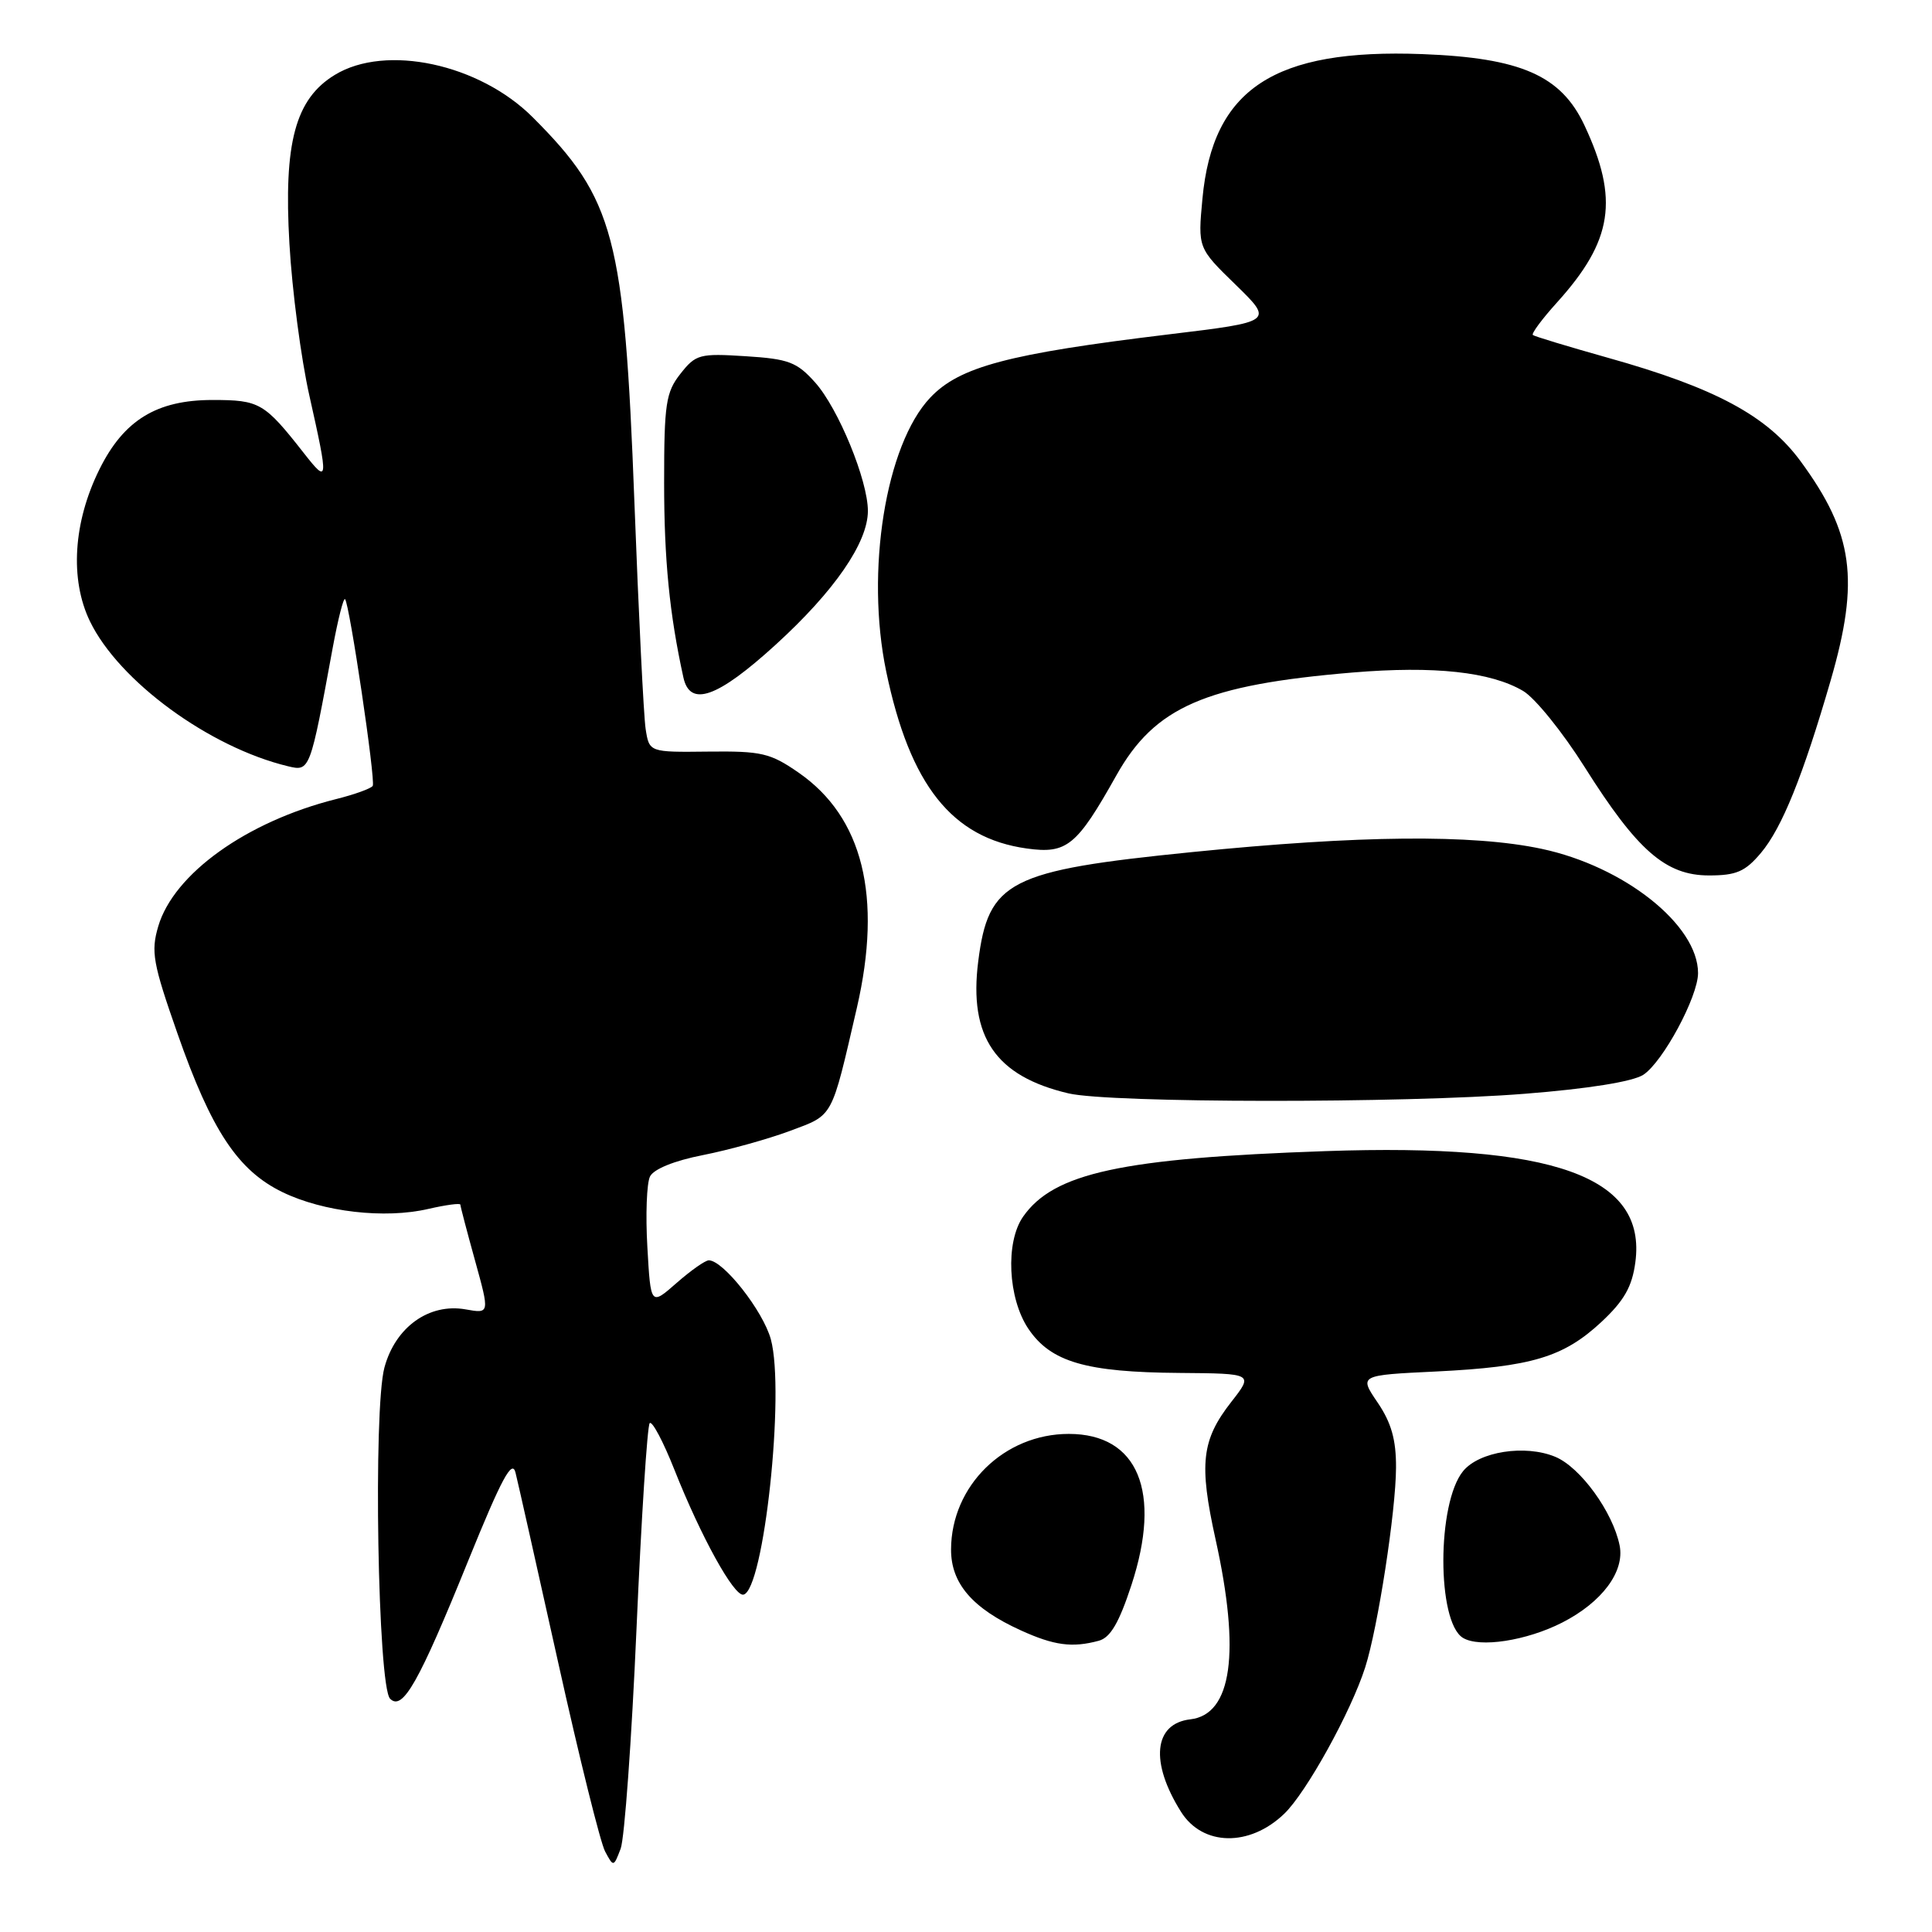 <?xml version="1.0" encoding="UTF-8" standalone="no"?>
<!DOCTYPE svg PUBLIC "-//W3C//DTD SVG 1.1//EN" "http://www.w3.org/Graphics/SVG/1.1/DTD/svg11.dtd" >
<svg xmlns="http://www.w3.org/2000/svg" xmlns:xlink="http://www.w3.org/1999/xlink" version="1.1" viewBox="0 0 256 256">
 <g >
 <path fill="currentColor"
d=" M 84.34 215.83 C 84.98 201.16 85.77 188.89 86.09 188.57 C 86.42 188.25 87.89 191.03 89.36 194.74 C 92.88 203.62 97.25 211.53 98.50 211.30 C 101.21 210.80 104.04 184.45 102.14 177.46 C 101.11 173.70 95.84 167.00 93.92 167.00 C 93.45 167.00 91.53 168.35 89.64 170.01 C 86.22 173.01 86.22 173.01 85.78 165.26 C 85.53 160.99 85.69 156.77 86.13 155.89 C 86.61 154.91 89.37 153.79 93.17 153.05 C 96.60 152.37 101.78 150.93 104.68 149.85 C 110.49 147.67 110.11 148.36 113.54 133.54 C 116.94 118.79 114.33 108.27 105.82 102.38 C 102.07 99.78 100.91 99.51 93.85 99.59 C 86.03 99.68 86.03 99.68 85.55 96.59 C 85.29 94.89 84.62 81.35 84.06 66.50 C 82.73 31.36 81.41 26.36 70.60 15.55 C 63.52 8.46 51.12 5.80 44.37 9.92 C 39.13 13.11 37.57 18.91 38.35 32.29 C 38.70 38.46 39.89 47.53 41.00 52.45 C 43.56 63.88 43.52 64.20 40.24 60.01 C 35.02 53.36 34.40 53.00 28.15 53.00 C 20.77 53.00 16.41 55.67 13.19 62.16 C 9.70 69.18 9.23 76.77 11.92 82.33 C 15.76 90.26 27.73 99.02 38.15 101.53 C 41.07 102.23 41.08 102.22 44.10 85.76 C 44.79 82.05 45.51 79.18 45.72 79.39 C 46.31 79.98 49.79 103.42 49.39 104.13 C 49.19 104.47 47.00 105.27 44.51 105.89 C 32.67 108.87 23.03 115.77 20.97 122.74 C 19.98 126.10 20.25 127.62 23.51 136.93 C 28.01 149.80 31.52 155.10 37.44 157.97 C 42.85 160.59 50.98 161.53 56.75 160.19 C 59.09 159.65 61.00 159.40 61.00 159.62 C 61.00 159.84 61.88 163.19 62.95 167.05 C 64.89 174.07 64.89 174.07 61.70 173.50 C 56.86 172.64 52.39 175.84 50.94 181.20 C 49.43 186.78 50.06 223.46 51.69 225.09 C 53.35 226.75 55.49 222.97 62.05 206.78 C 66.48 195.87 67.86 193.31 68.31 195.14 C 68.64 196.44 71.18 207.79 73.98 220.37 C 76.77 232.94 79.56 244.18 80.18 245.33 C 81.29 247.41 81.31 247.40 82.24 244.96 C 82.75 243.61 83.70 230.50 84.34 215.83 Z  M 170.16 240.34 C 173.09 237.54 179.02 226.81 180.90 220.92 C 182.58 215.65 184.96 200.24 184.98 194.48 C 185.00 190.78 184.36 188.52 182.54 185.84 C 180.08 182.22 180.08 182.22 190.29 181.73 C 202.94 181.11 207.17 179.84 212.19 175.17 C 215.20 172.36 216.26 170.50 216.69 167.27 C 218.22 155.88 205.94 151.48 175.63 152.53 C 148.60 153.47 139.62 155.42 135.57 161.21 C 133.20 164.59 133.55 172.04 136.27 176.08 C 139.24 180.47 143.87 181.83 156.30 181.92 C 166.09 182.00 166.09 182.00 163.16 185.75 C 159.21 190.80 158.85 193.94 161.07 203.98 C 164.39 218.98 163.24 227.18 157.73 227.82 C 152.87 228.38 152.35 233.50 156.50 240.09 C 159.36 244.63 165.57 244.75 170.16 240.34 Z  M 145.59 217.41 C 147.13 217.00 148.28 215.03 149.92 210.03 C 153.98 197.65 150.80 190.00 141.62 190.00 C 133.06 190.00 126.05 196.87 126.02 205.30 C 126.00 209.81 128.85 213.12 135.26 216.03 C 139.68 218.04 142.07 218.36 145.59 217.41 Z  M 207.00 215.00 C 212.27 212.31 215.30 208.25 214.61 204.79 C 213.72 200.35 209.41 194.41 206.07 193.03 C 202.09 191.38 195.99 192.33 193.87 194.93 C 190.39 199.18 190.38 214.89 193.84 217.02 C 196.04 218.37 202.27 217.41 207.00 215.00 Z  M 202.05 144.93 C 210.45 144.27 216.34 143.32 217.74 142.42 C 220.33 140.74 225.00 132.07 225.00 128.94 C 225.00 122.56 215.21 114.79 204.25 112.47 C 195.11 110.53 180.17 110.67 157.91 112.91 C 133.65 115.35 130.97 116.73 129.62 127.39 C 128.35 137.39 131.92 142.61 141.59 144.88 C 147.10 146.17 185.98 146.21 202.05 144.93 Z  M 233.33 113.02 C 236.12 109.71 238.90 102.82 242.57 90.17 C 246.44 76.82 245.59 70.66 238.59 61.12 C 234.16 55.09 227.26 51.38 213.00 47.39 C 207.78 45.92 203.32 44.57 203.11 44.39 C 202.90 44.20 204.33 42.27 206.30 40.09 C 213.71 31.89 214.55 26.41 209.94 16.59 C 206.84 10.00 201.52 7.67 188.49 7.17 C 168.82 6.42 160.69 11.76 159.33 26.32 C 158.72 32.86 158.72 32.86 163.74 37.74 C 168.75 42.63 168.75 42.63 154.84 44.31 C 133.57 46.88 127.14 48.59 123.26 52.69 C 117.35 58.94 114.66 75.70 117.43 88.99 C 120.57 104.04 126.14 111.05 136.05 112.43 C 141.37 113.17 142.67 112.11 147.92 102.75 C 153.02 93.66 159.69 90.75 179.25 89.11 C 190.06 88.21 197.53 89.02 201.83 91.56 C 203.40 92.49 207.06 97.02 209.96 101.62 C 216.95 112.71 220.71 116.00 226.45 116.00 C 230.08 116.00 231.25 115.49 233.33 113.02 Z  M 102.80 85.41 C 110.58 78.31 115.00 71.89 115.00 67.70 C 115.00 63.66 111.09 54.13 108.02 50.69 C 105.59 47.97 104.50 47.56 98.79 47.20 C 92.69 46.81 92.19 46.95 90.16 49.53 C 88.23 51.98 88.00 53.50 88.00 63.95 C 88.00 74.14 88.71 81.38 90.55 89.75 C 91.42 93.76 95.06 92.47 102.80 85.41 Z "/>
</g>
</svg>